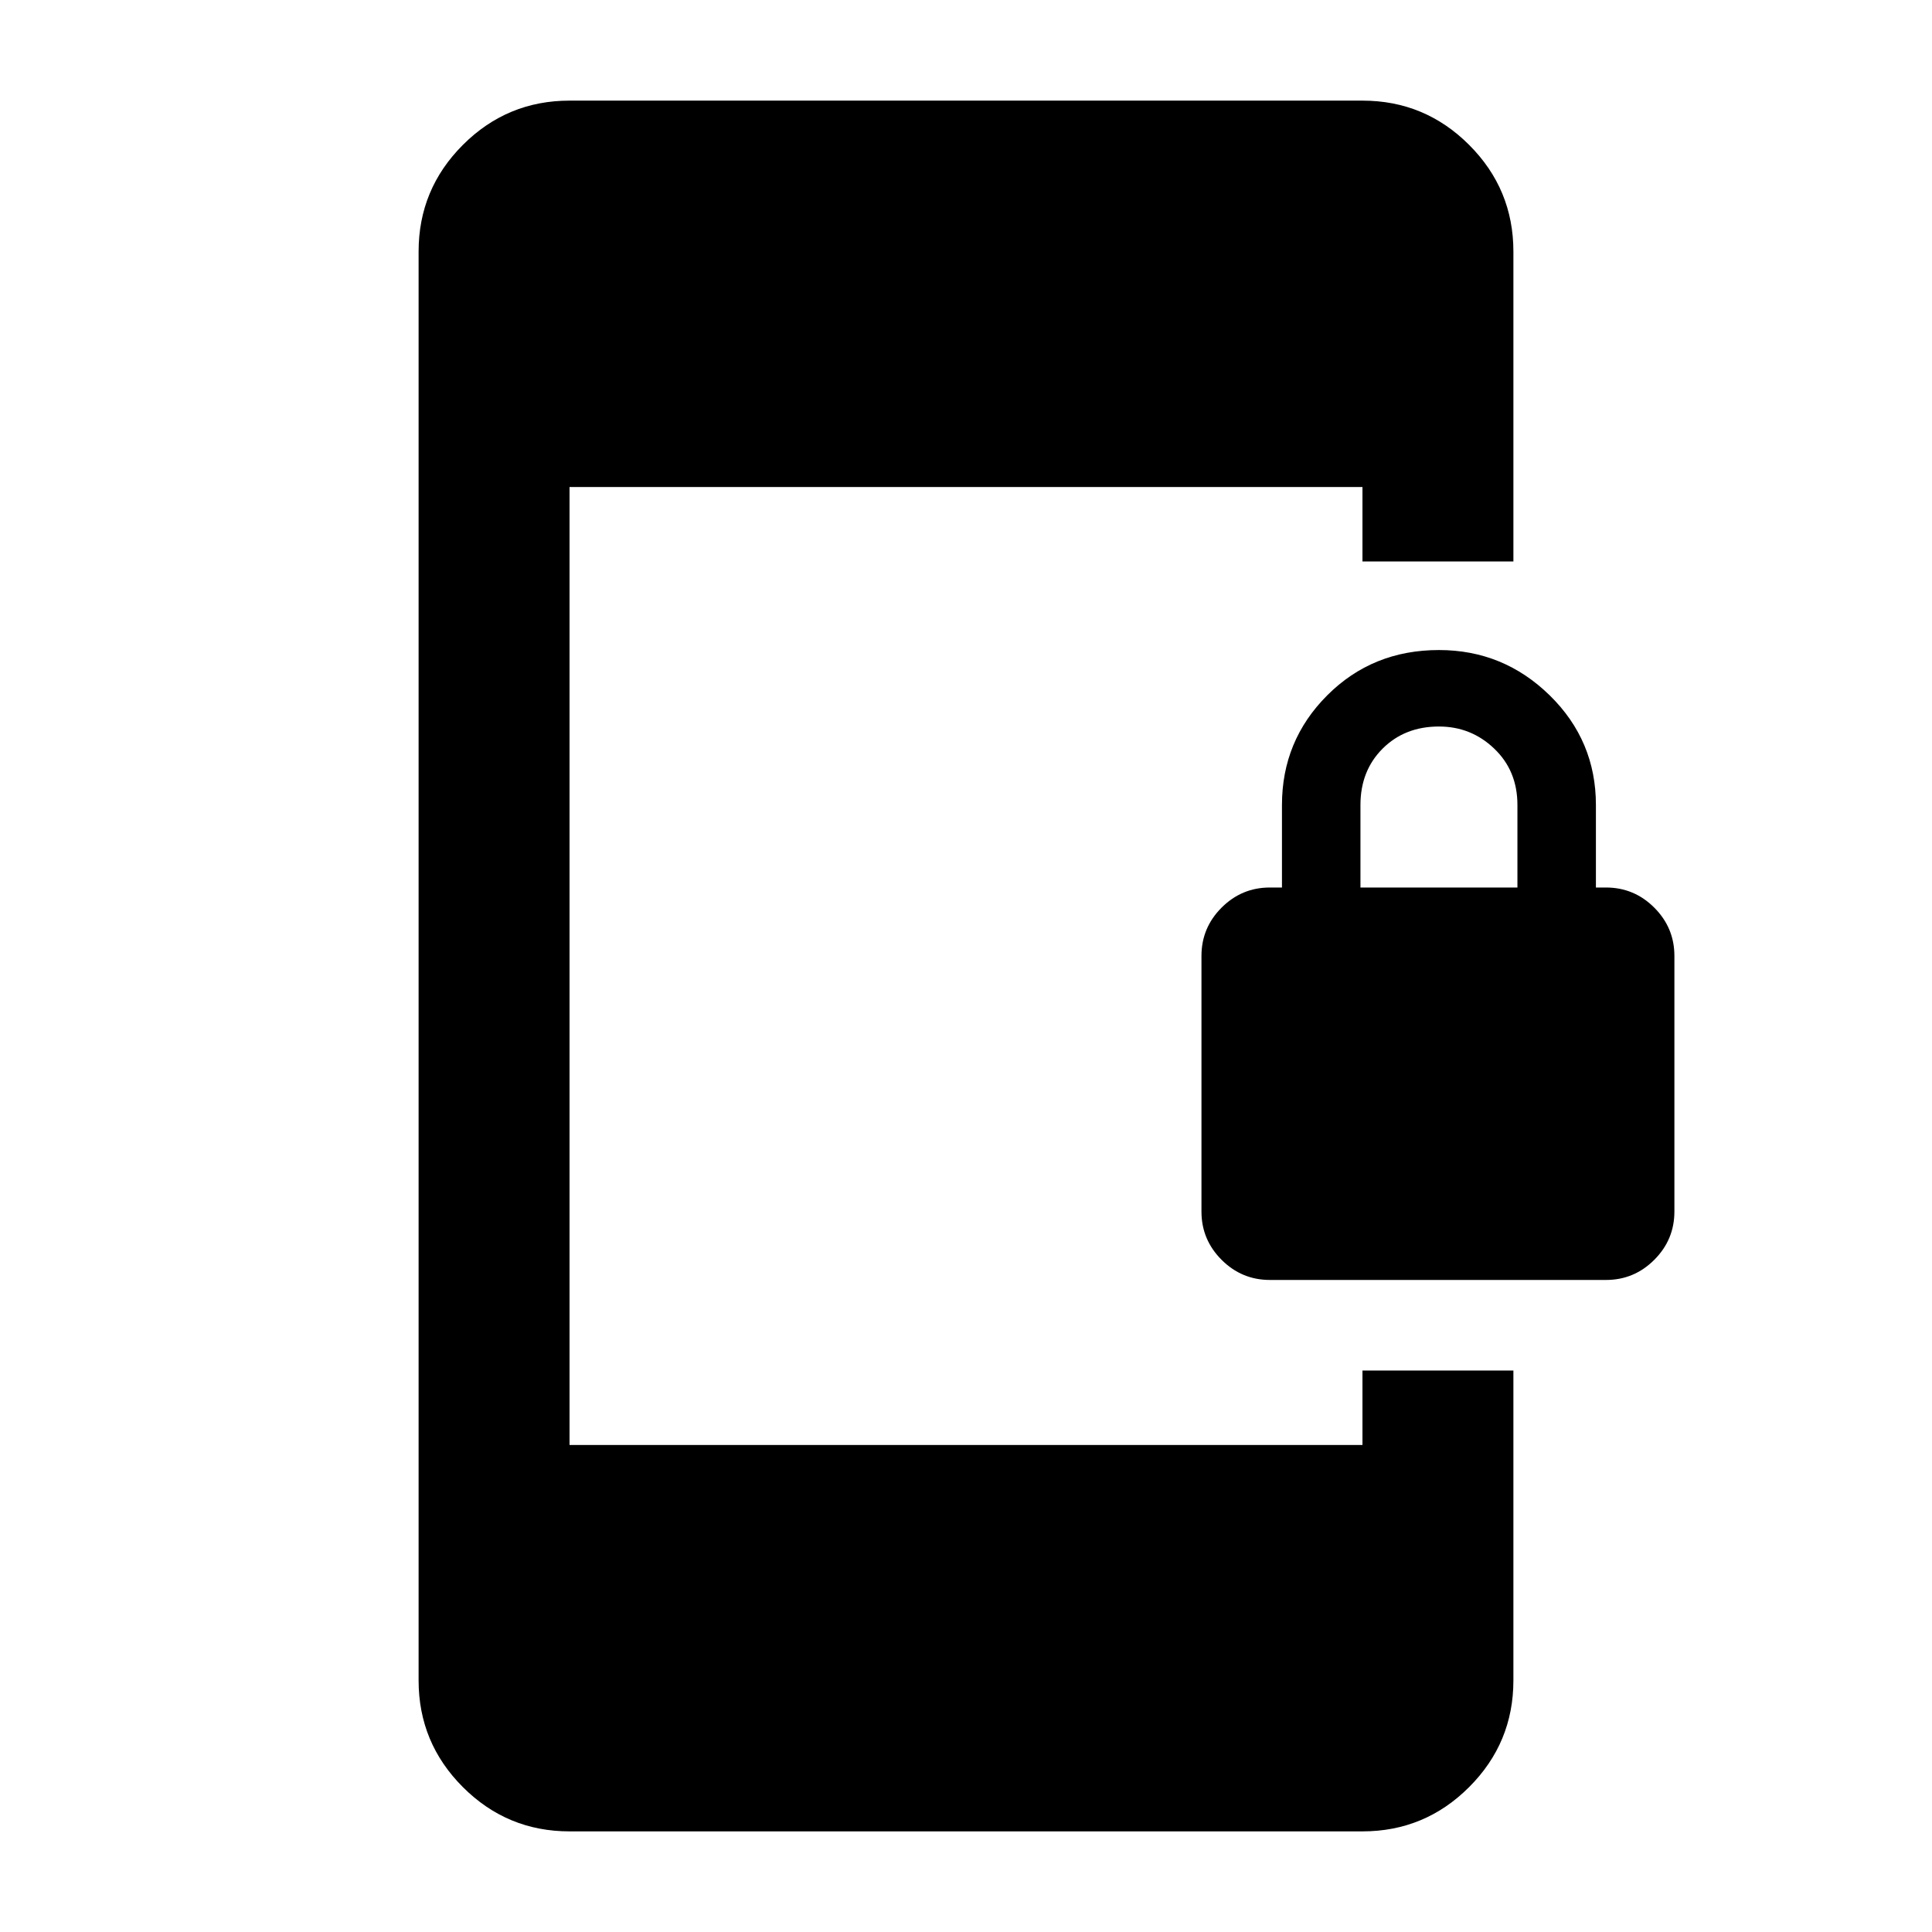 <svg xmlns="http://www.w3.org/2000/svg" height="24" width="24"><path d="M15.775 15.9q-.35 0-.6-.25t-.25-.6v-3.175q0-.35.25-.6t.6-.25h.15V10q0-.8.563-1.363.562-.562 1.387-.562.8 0 1.375.562.575.563.575 1.363v1.025h.125q.35 0 .6.25t.25.6v3.175q0 .35-.25.6t-.6.25Zm1.125-4.875h1.95V10q0-.425-.288-.7-.287-.275-.687-.275-.425 0-.7.275-.275.275-.275.7ZM7.075 22.75q-.775 0-1.325-.55-.55-.55-.55-1.325V3.125q0-.775.55-1.325.55-.55 1.325-.55h9.85q.775 0 1.325.55.55.55.55 1.325v3.85h-1.875V6.05h-9.85v11.9h9.85v-.925H18.8v3.85q0 .775-.55 1.325-.55.55-1.325.55Z"/></svg>